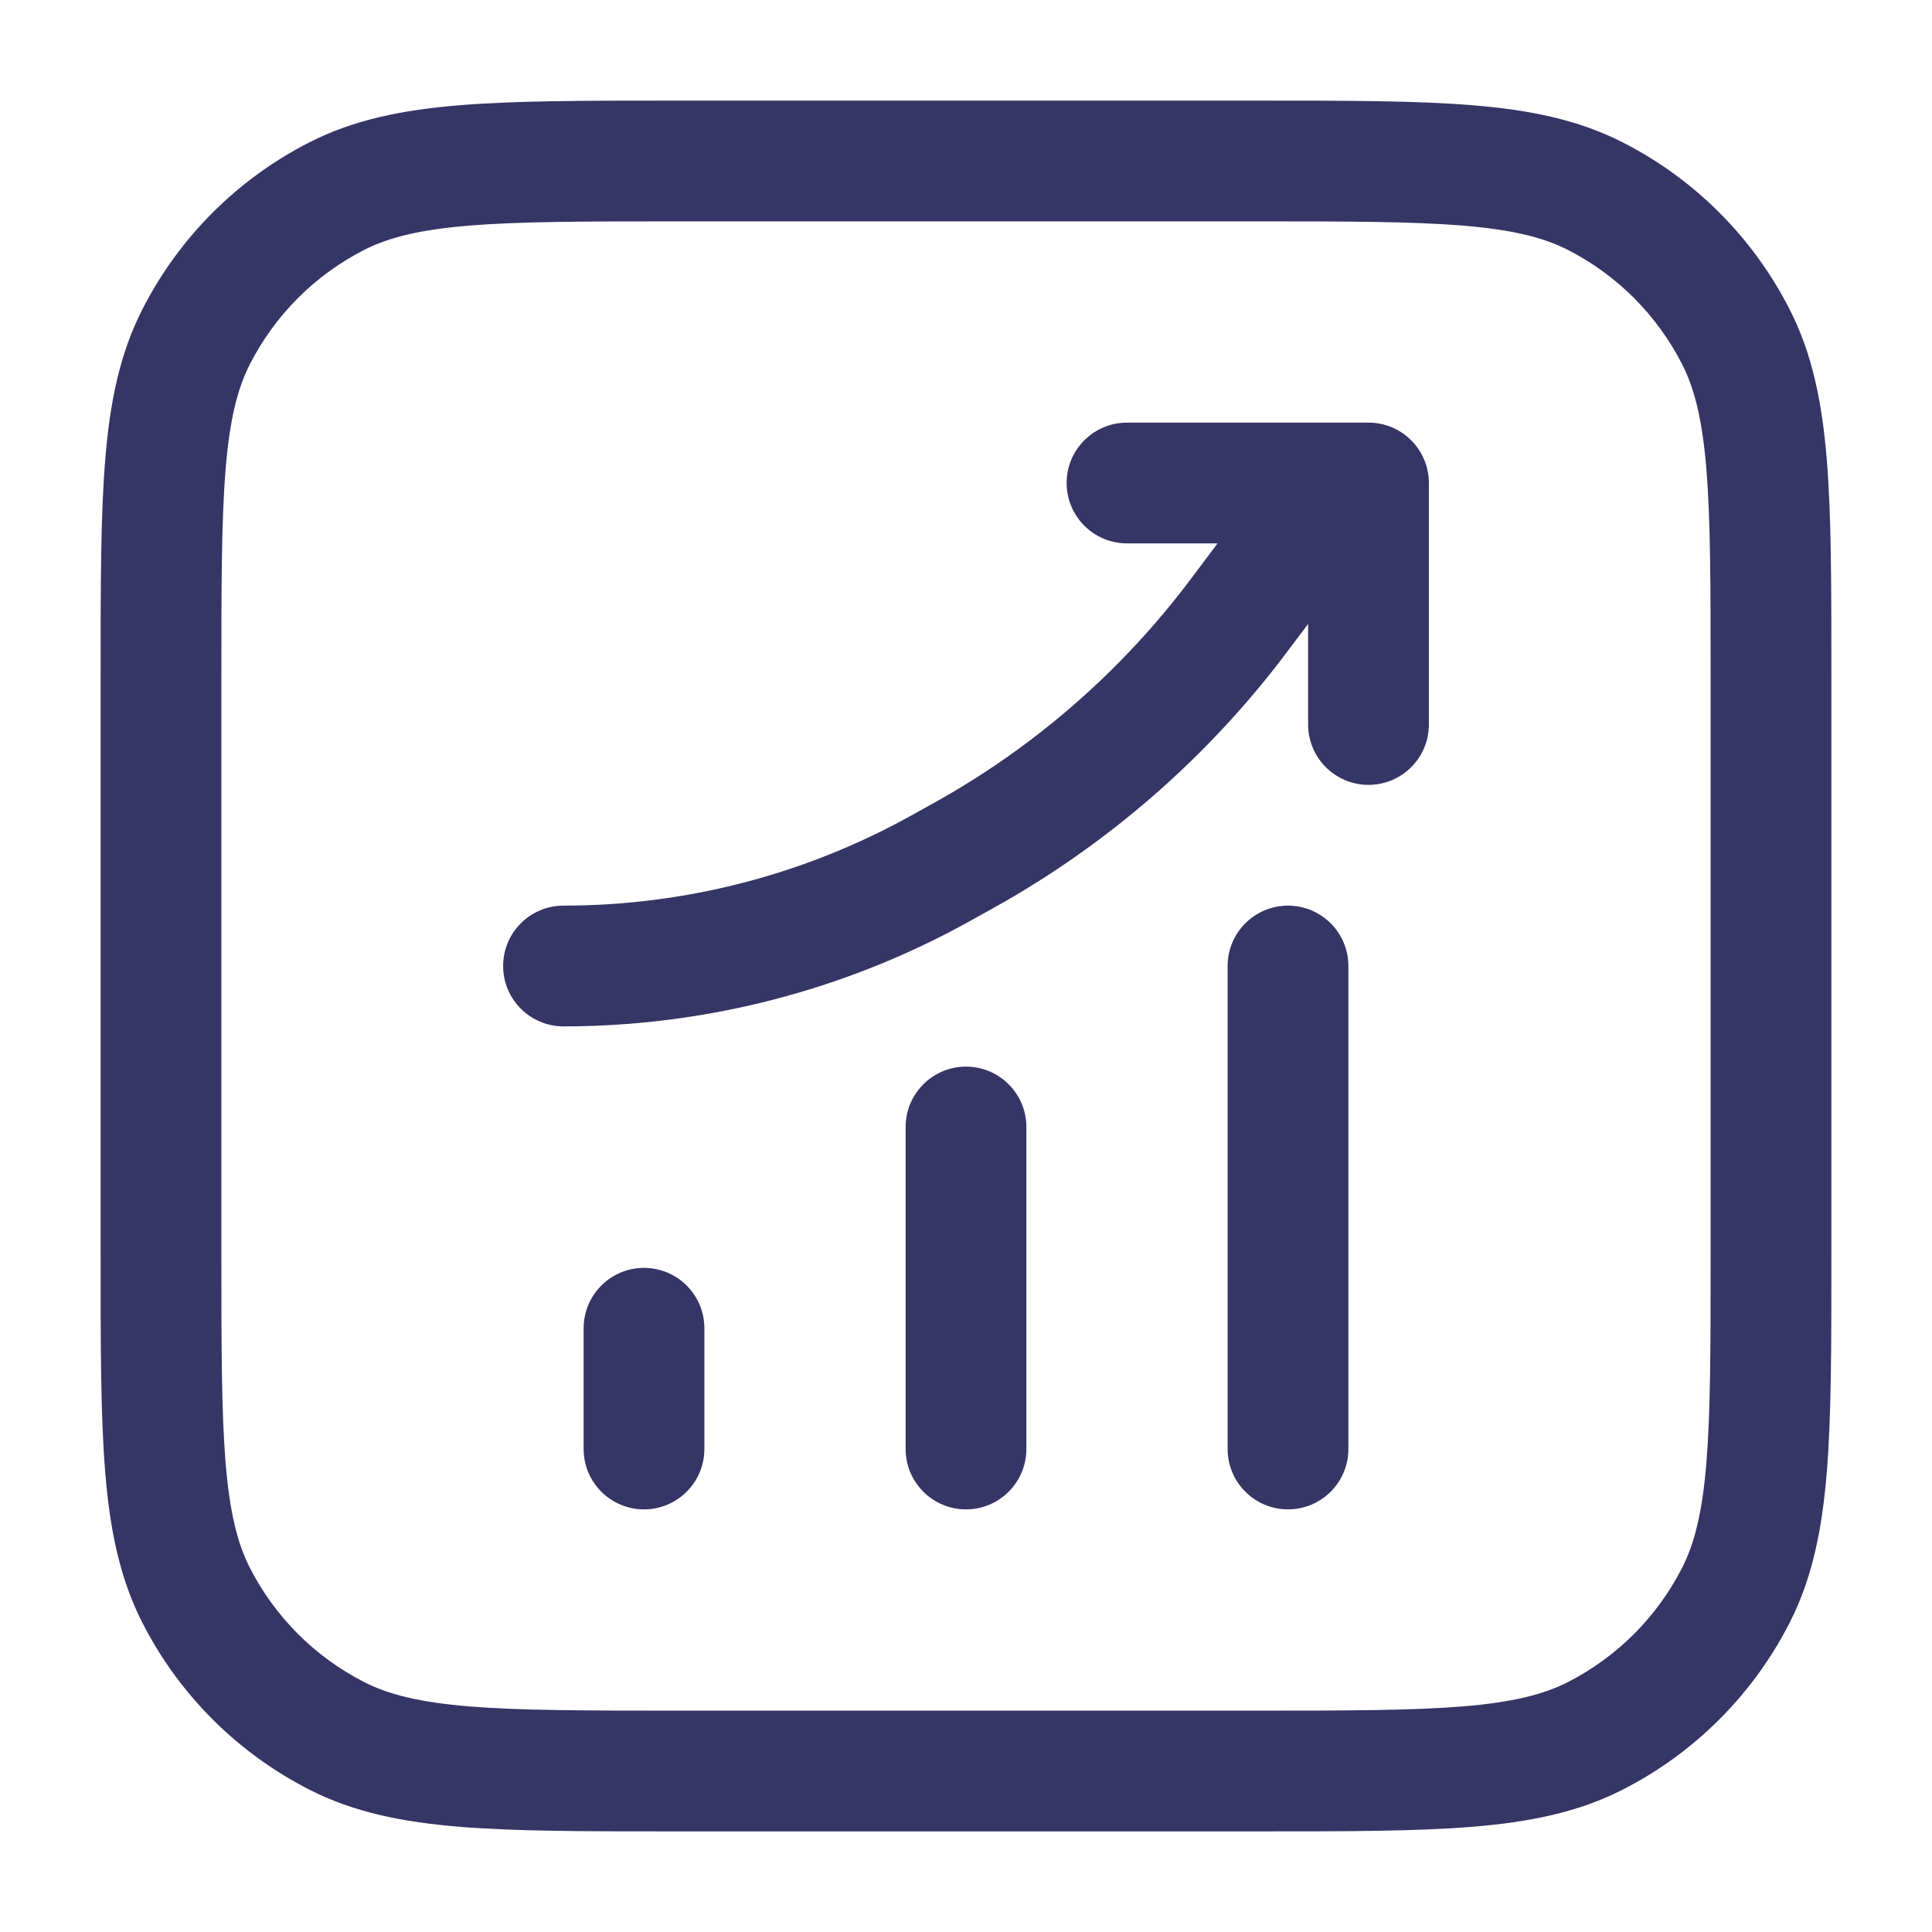 <svg width="24" height="24" viewBox="0 0 24 24" fill="none" xmlns="http://www.w3.org/2000/svg">
<path d="M7.25 18C7.25 18.414 7.586 18.75 8 18.75C8.414 18.75 8.75 18.414 8.75 18L8.75 16.5C8.75 16.086 8.414 15.75 8 15.75C7.586 15.75 7.25 16.086 7.25 16.5L7.25 18Z" fill="#353566"/>
<path d="M11.25 18V14C11.25 13.586 11.586 13.25 12 13.25C12.414 13.25 12.75 13.586 12.75 14V18C12.75 18.414 12.414 18.75 12 18.75C11.586 18.75 11.25 18.414 11.25 18Z" fill="#353566"/>
<path d="M15.25 18C15.25 18.414 15.586 18.75 16 18.75C16.414 18.75 16.75 18.414 16.75 18V12C16.75 11.586 16.414 11.25 16 11.25C15.586 11.25 15.25 11.586 15.25 12V18Z" fill="#353566"/>
<path d="M15.125 6.75L14.794 7.191C13.938 8.332 12.851 9.28 11.604 9.973L11.321 10.13C9.999 10.865 8.512 11.25 7 11.25C6.586 11.25 6.25 11.586 6.25 12C6.25 12.414 6.586 12.75 7 12.75C8.767 12.75 10.505 12.3 12.05 11.441L12.333 11.284C13.764 10.489 15.012 9.401 15.994 8.091L16.25 7.75V9C16.25 9.414 16.586 9.75 17 9.75C17.414 9.75 17.75 9.414 17.75 9V6C17.75 5.586 17.414 5.25 17 5.25H14C13.586 5.25 13.25 5.586 13.25 6C13.25 6.414 13.586 6.75 14 6.75H15.125Z" fill="#353566"/>
<path fill-rule="evenodd" clip-rule="evenodd" d="M15.633 1.25H8.367C7.275 1.25 6.409 1.25 5.712 1.307C4.998 1.365 4.395 1.487 3.844 1.768C2.95 2.223 2.223 2.95 1.768 3.844C1.487 4.395 1.365 4.998 1.307 5.712C1.25 6.409 1.25 7.275 1.25 8.367V15.633C1.25 16.725 1.25 17.591 1.307 18.288C1.365 19.002 1.487 19.605 1.768 20.157C2.223 21.05 2.95 21.777 3.844 22.232C4.395 22.513 4.998 22.635 5.712 22.693C6.409 22.75 7.275 22.75 8.367 22.75H15.633C16.725 22.75 17.591 22.75 18.288 22.693C19.002 22.635 19.605 22.513 20.157 22.232C21.05 21.777 21.777 21.05 22.232 20.157C22.513 19.605 22.635 19.002 22.693 18.288C22.75 17.591 22.75 16.725 22.75 15.633V8.367C22.75 7.275 22.75 6.409 22.693 5.712C22.635 4.998 22.513 4.395 22.232 3.844C21.777 2.95 21.05 2.223 20.157 1.768C19.605 1.487 19.002 1.365 18.288 1.307C17.591 1.25 16.725 1.25 15.633 1.25ZM4.525 3.104C4.829 2.949 5.213 2.853 5.834 2.802C6.463 2.751 7.268 2.75 8.4 2.75H15.6C16.733 2.75 17.537 2.751 18.166 2.802C18.787 2.853 19.171 2.949 19.476 3.104C20.087 3.416 20.584 3.913 20.896 4.525C21.051 4.829 21.147 5.213 21.198 5.834C21.249 6.463 21.25 7.268 21.25 8.4V15.6C21.25 16.733 21.249 17.537 21.198 18.166C21.147 18.787 21.051 19.171 20.896 19.476C20.584 20.087 20.087 20.584 19.476 20.896C19.171 21.051 18.787 21.147 18.166 21.198C17.537 21.249 16.733 21.25 15.6 21.25H8.4C7.268 21.25 6.463 21.249 5.834 21.198C5.213 21.147 4.829 21.051 4.525 20.896C3.913 20.584 3.416 20.087 3.104 19.476C2.949 19.171 2.853 18.787 2.802 18.166C2.751 17.537 2.75 16.733 2.75 15.6V8.4C2.75 7.268 2.751 6.463 2.802 5.834C2.853 5.213 2.949 4.829 3.104 4.525C3.416 3.913 3.913 3.416 4.525 3.104Z" fill="#353566"/>
</svg>
